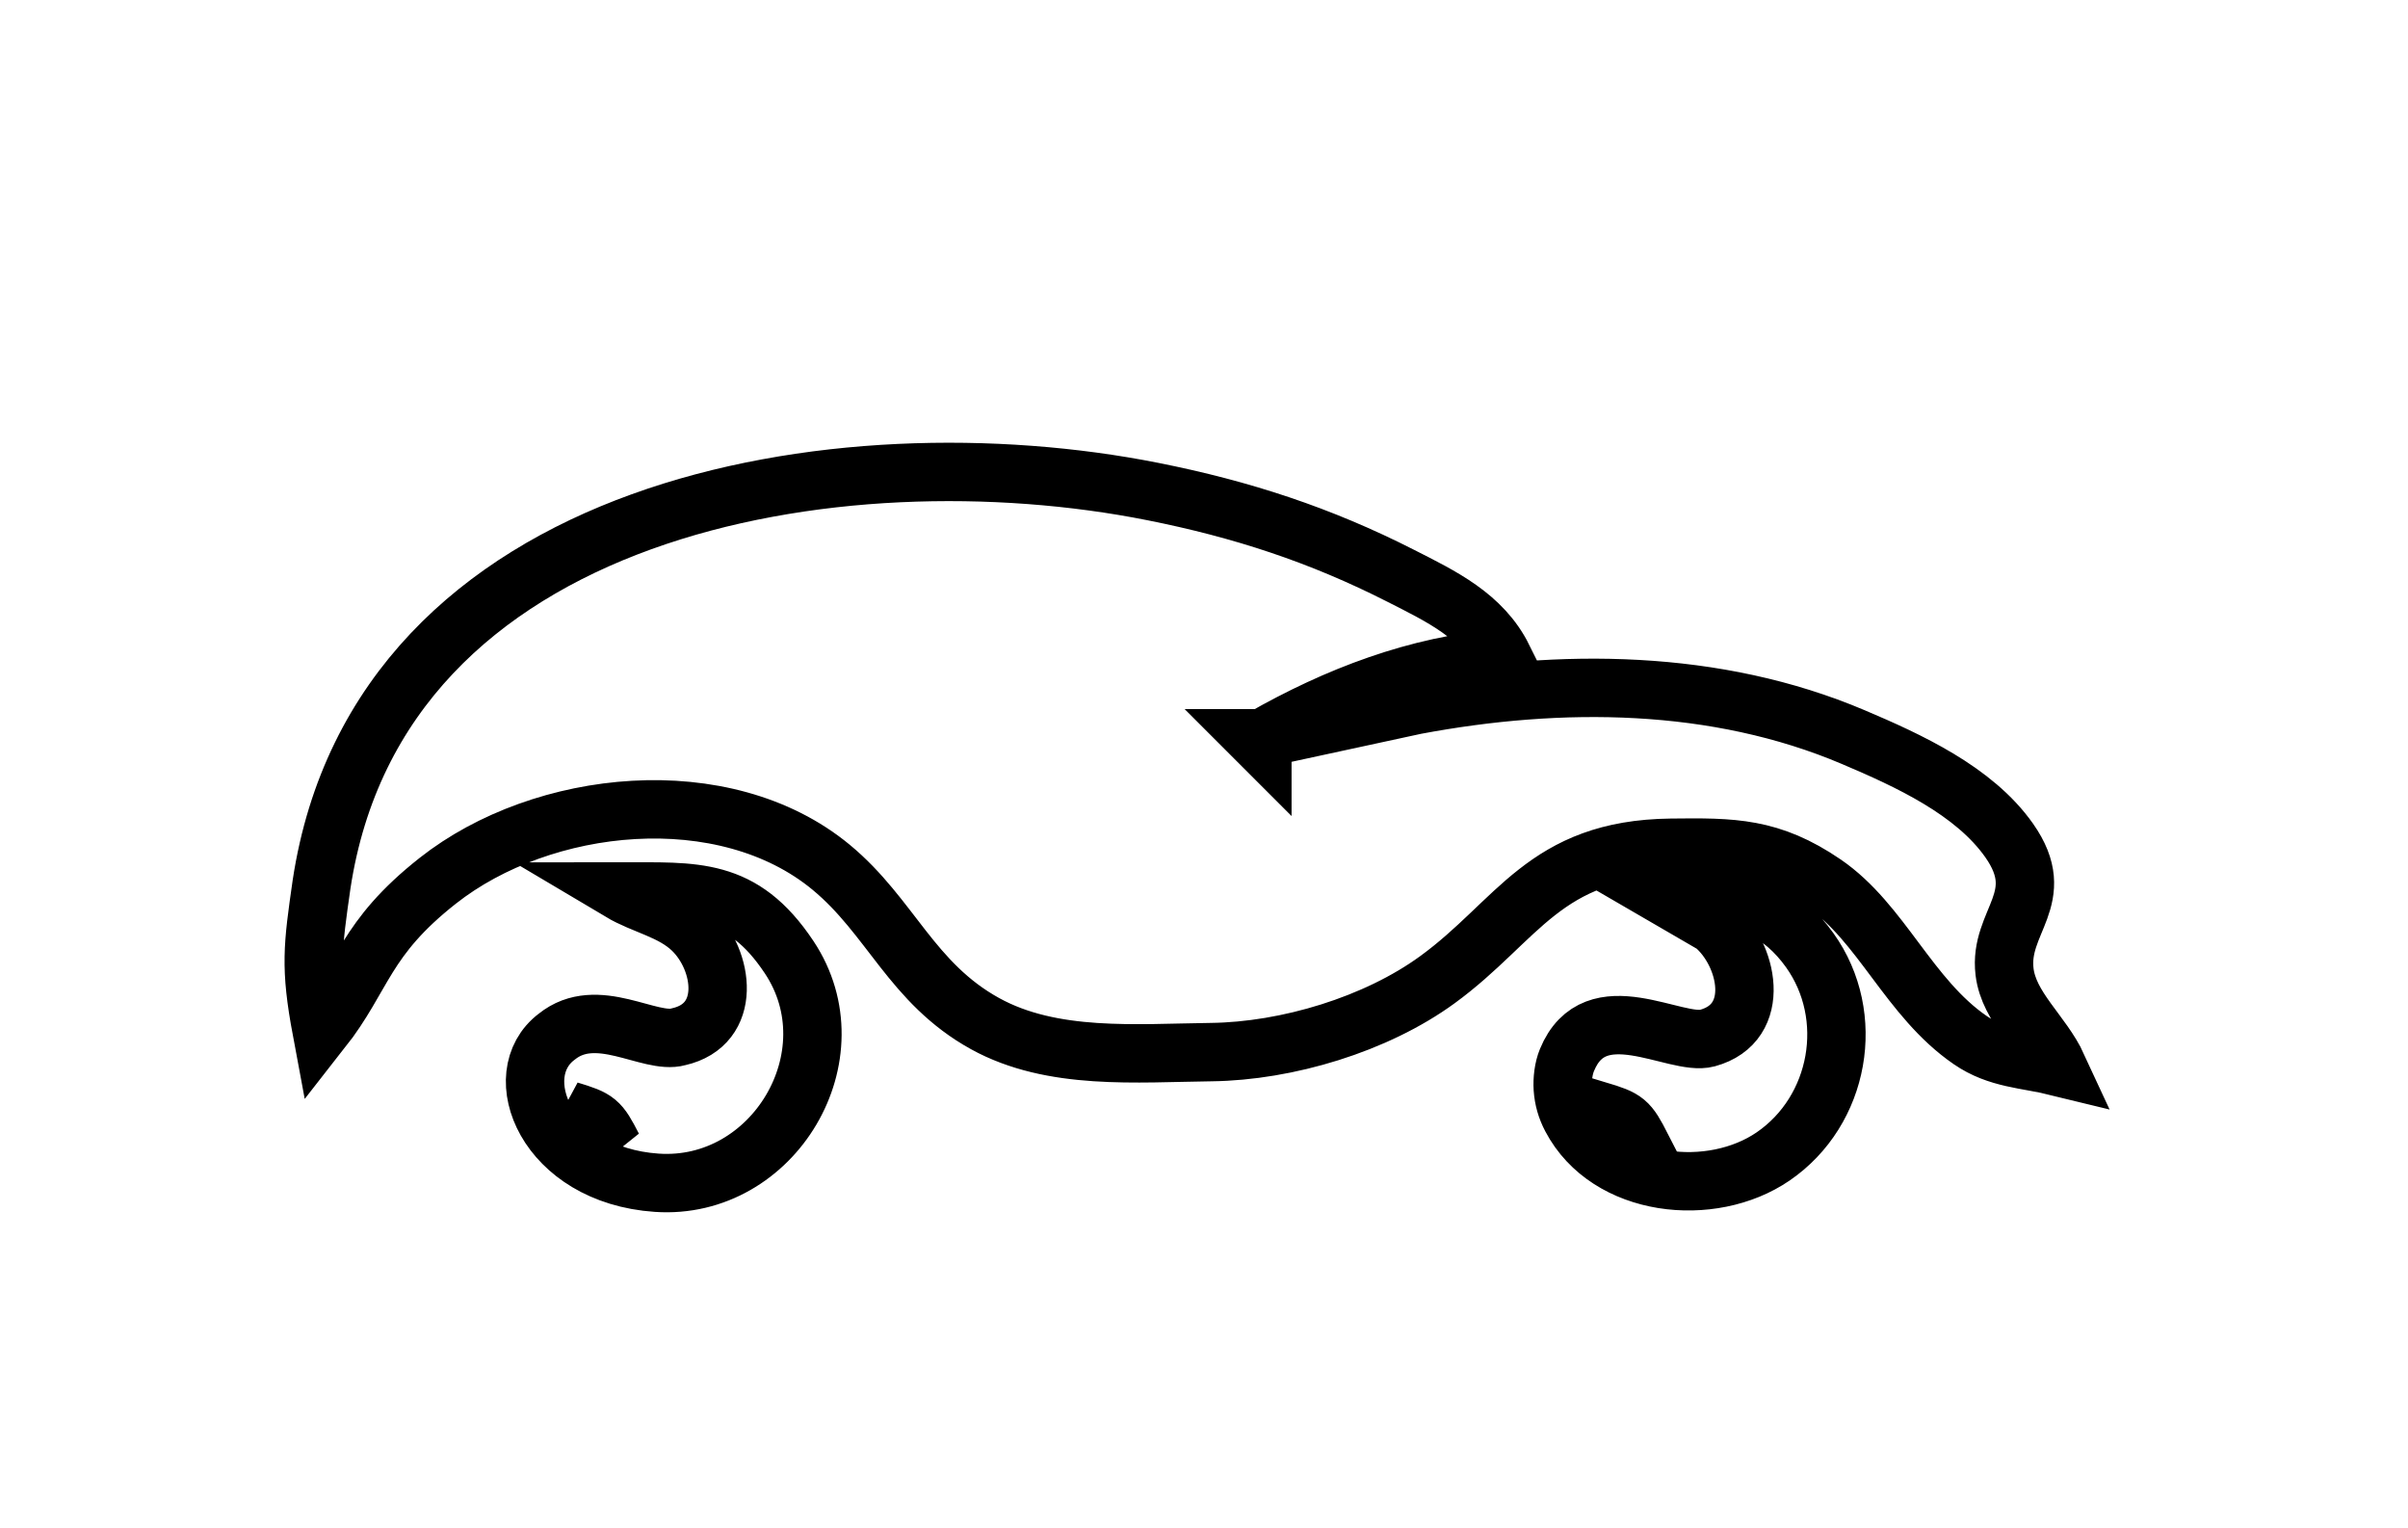 <?xml version="1.0" encoding="UTF-8" standalone="no"?>
<!DOCTYPE svg PUBLIC "-//W3C//DTD SVG 20010904//EN"
              "http://www.w3.org/TR/2001/REC-SVG-20010904/DTD/svg10.dtd">

<svg xmlns="http://www.w3.org/2000/svg"
     width="4.708in" height="2.986in"
     viewBox="40 0 330 155">
  <path id="Selection"
        fill="none" stroke="currentColor" stroke-width="8"
        d="M 84.07,114.00
           C 82.45,105.33 82.84,102.59 84.07,94.00
             91.99,41.85 155.05,31.66 198.00,40.20
             210.17,42.62 220.94,46.13 232.00,51.76
             237.55,54.58 243.14,57.24 246.00,63.00
             234.17,63.97 223.23,68.17 213.00,74.00
             213.00,74.00 234.00,69.46 234.00,69.46
             253.86,65.74 275.17,65.85 294.00,73.85
             301.49,77.03 310.53,81.15 315.35,88.01
             320.90,95.92 313.87,99.06 314.71,106.00
             315.31,110.93 319.89,114.42 322.00,119.00
             317.69,117.94 313.80,117.97 310.00,115.35
             301.58,109.56 297.86,99.29 290.00,93.91
             282.65,88.89 277.44,88.90 269.00,89.00
             251.66,89.21 248.01,99.05 237.00,107.07
             228.59,113.21 216.38,116.87 206.00,117.00
             195.76,117.12 184.21,118.18 175.00,113.10
             164.94,107.55 162.07,98.43 153.91,91.68
             139.27,79.57 114.35,82.21 100.00,93.52
             89.89,101.48 89.88,106.61 84.07,114.00 Z
           M 213.00,74.00
           C 213.00,74.00 212.00,74.00 212.00,74.00
             212.00,74.00 213.00,75.00 213.00,75.00
             213.00,75.00 213.00,74.00 213.00,74.00 Z
           M 125.00,95.00
           C 135.23,95.00 141.71,94.32 148.15,104.00
             157.09,117.43 146.02,136.00 130.00,134.90
             114.80,133.86 109.38,120.11 116.28,114.90
             121.81,110.43 129.03,116.03 132.98,114.90
             140.41,113.23 139.23,104.43 134.86,100.22
             132.06,97.54 128.23,96.92 125.00,95.00 Z
           M 267.00,95.00
           C 272.05,95.00 276.31,94.63 281.00,97.00
             283.89,98.46 286.12,100.40 288.01,103.04
             294.46,112.06 292.15,125.03 282.99,131.30
             274.57,137.06 260.38,135.63 255.31,125.99
             254.64,124.71 254.27,123.44 254.17,122.00
             254.09,120.75 254.26,119.25 254.74,118.09
             258.61,108.67 269.59,116.27 273.98,115.08
             281.64,113.00 279.56,103.49 274.87,99.57
             274.87,99.57 267.00,95.00 267.00,95.00 Z
           M 124.00,130.00
           C 122.15,126.40 121.87,126.17 118.00,125.00
             118.00,125.00 124.00,130.00 124.00,130.00 Z
           M 265.00,130.00
           C 263.15,126.40 262.87,126.17 259.00,125.00
             260.85,128.60 261.13,128.83 265.00,130.00 Z" />
</svg>
